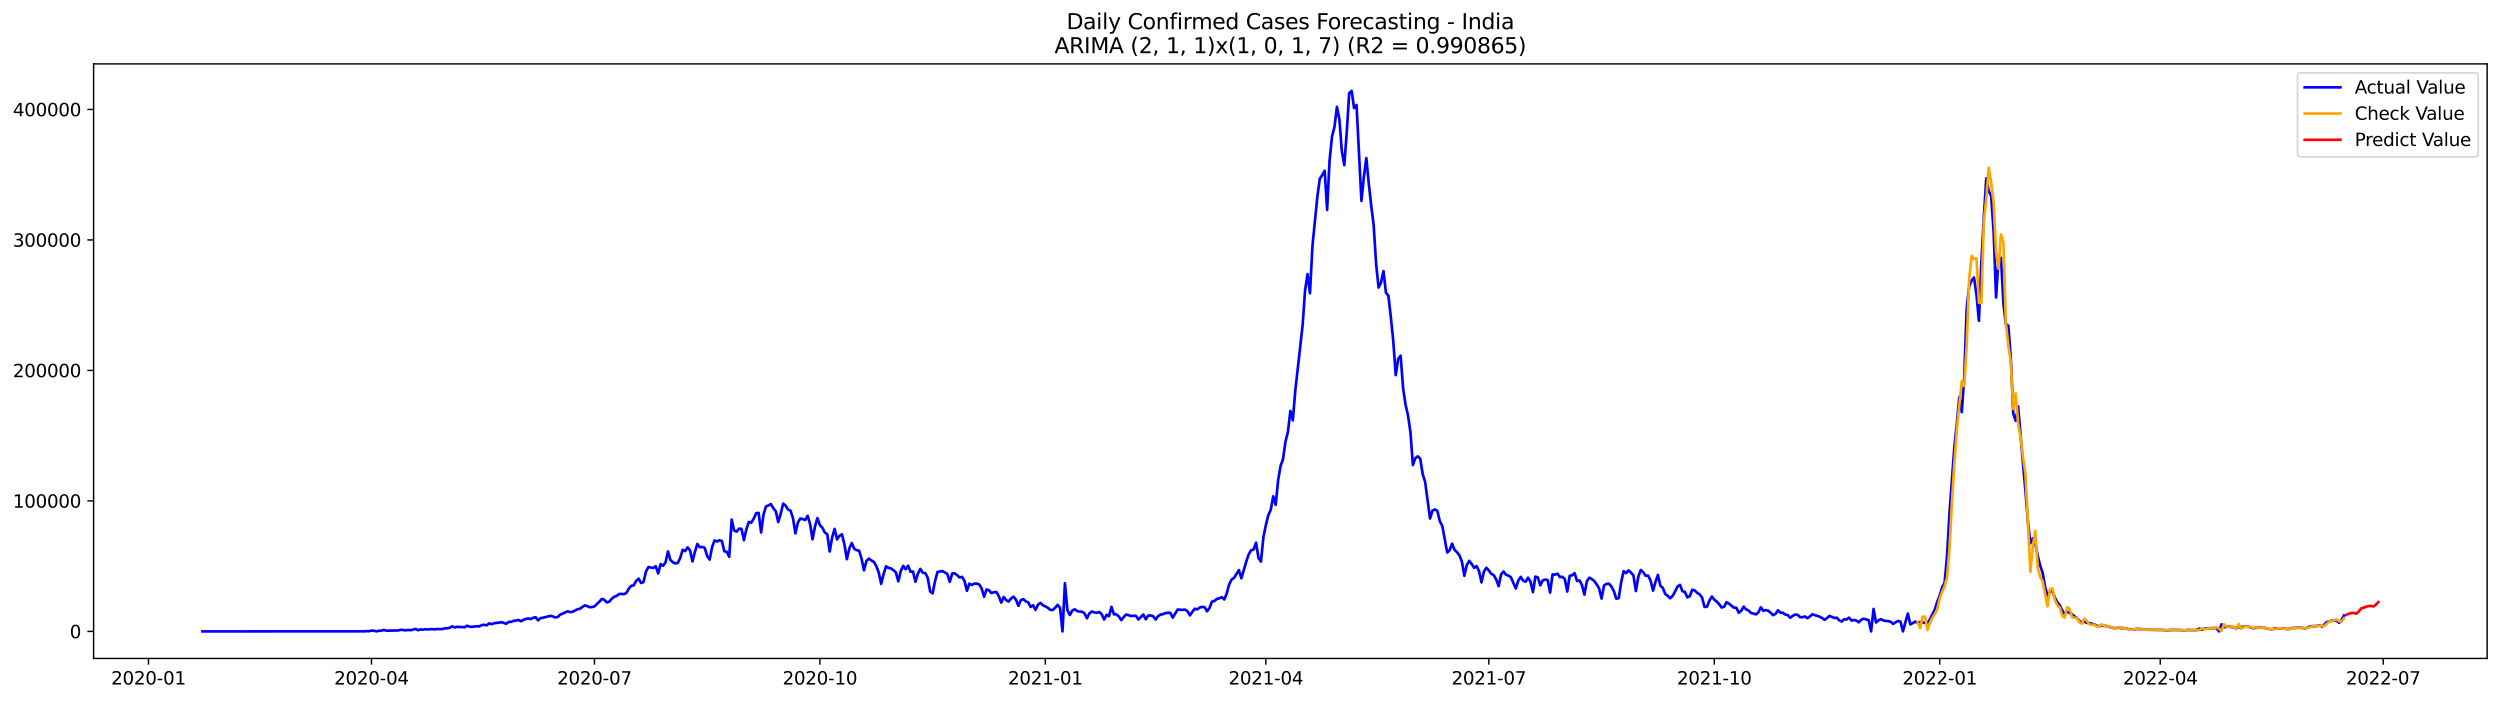 <?xml version="1.0" encoding="utf-8" standalone="no"?>
<!DOCTYPE svg PUBLIC "-//W3C//DTD SVG 1.1//EN"
  "http://www.w3.org/Graphics/SVG/1.1/DTD/svg11.dtd">
<svg xmlns:xlink="http://www.w3.org/1999/xlink" width="1398.775pt" height="392.274pt" viewBox="0 0 1398.775 392.274" xmlns="http://www.w3.org/2000/svg" version="1.1">
 <defs>
  <style type="text/css">*{stroke-linejoin: round; stroke-linecap: butt}</style>
 </defs>
 <g id="figure_1">
  <g id="patch_1">
   <path d="M 0 392.274 
L 1398.775 392.274 
L 1398.775 0 
L 0 0 
z
" style="fill: #ffffff"/>
  </g>
  <g id="axes_1">
   <g id="patch_2">
    <path d="M 52.375 368.396 
L 1391.575 368.396 
L 1391.575 35.755 
L 52.375 35.755 
z
" style="fill: #ffffff"/>
   </g>
   <g id="matplotlib.axis_1">
    <g id="xtick_1">
     <g id="line2d_1">
      <defs>
       <path id="m96603c5631" d="M 0 0 
L 0 3.5 
" style="stroke: #000000; stroke-width: 0.8"/>
      </defs>
      <g>
       <use xlink:href="#m96603c5631" x="83.086" y="368.396" style="stroke: #000000; stroke-width: 0.8"/>
      </g>
     </g>
     <g id="text_1">
      <!-- 2020-01 -->
      <g transform="translate(62.194 382.994)scale(0.1 -0.1)">
       <defs>
        <path id="DejaVuSans-32" d="M 1228 531 
L 3431 531 
L 3431 0 
L 469 0 
L 469 531 
Q 828 903 1448 1529 
Q 2069 2156 2228 2338 
Q 2531 2678 2651 2914 
Q 2772 3150 2772 3378 
Q 2772 3750 2511 3984 
Q 2250 4219 1831 4219 
Q 1534 4219 1204 4116 
Q 875 4013 500 3803 
L 500 4441 
Q 881 4594 1212 4672 
Q 1544 4750 1819 4750 
Q 2544 4750 2975 4387 
Q 3406 4025 3406 3419 
Q 3406 3131 3298 2873 
Q 3191 2616 2906 2266 
Q 2828 2175 2409 1742 
Q 1991 1309 1228 531 
z
" transform="scale(0.016)"/>
        <path id="DejaVuSans-30" d="M 2034 4250 
Q 1547 4250 1301 3770 
Q 1056 3291 1056 2328 
Q 1056 1369 1301 889 
Q 1547 409 2034 409 
Q 2525 409 2770 889 
Q 3016 1369 3016 2328 
Q 3016 3291 2770 3770 
Q 2525 4250 2034 4250 
z
M 2034 4750 
Q 2819 4750 3233 4129 
Q 3647 3509 3647 2328 
Q 3647 1150 3233 529 
Q 2819 -91 2034 -91 
Q 1250 -91 836 529 
Q 422 1150 422 2328 
Q 422 3509 836 4129 
Q 1250 4750 2034 4750 
z
" transform="scale(0.016)"/>
        <path id="DejaVuSans-2d" d="M 313 2009 
L 1997 2009 
L 1997 1497 
L 313 1497 
L 313 2009 
z
" transform="scale(0.016)"/>
        <path id="DejaVuSans-31" d="M 794 531 
L 1825 531 
L 1825 4091 
L 703 3866 
L 703 4441 
L 1819 4666 
L 2450 4666 
L 2450 531 
L 3481 531 
L 3481 0 
L 794 0 
L 794 531 
z
" transform="scale(0.016)"/>
       </defs>
       <use xlink:href="#DejaVuSans-32"/>
       <use xlink:href="#DejaVuSans-30" x="63.623"/>
       <use xlink:href="#DejaVuSans-32" x="127.246"/>
       <use xlink:href="#DejaVuSans-30" x="190.869"/>
       <use xlink:href="#DejaVuSans-2d" x="254.492"/>
       <use xlink:href="#DejaVuSans-30" x="290.576"/>
       <use xlink:href="#DejaVuSans-31" x="354.199"/>
      </g>
     </g>
    </g>
    <g id="xtick_2">
     <g id="line2d_2">
      <g>
       <use xlink:href="#m96603c5631" x="207.847" y="368.396" style="stroke: #000000; stroke-width: 0.8"/>
      </g>
     </g>
     <g id="text_2">
      <!-- 2020-04 -->
      <g transform="translate(186.956 382.994)scale(0.1 -0.1)">
       <defs>
        <path id="DejaVuSans-34" d="M 2419 4116 
L 825 1625 
L 2419 1625 
L 2419 4116 
z
M 2253 4666 
L 3047 4666 
L 3047 1625 
L 3713 1625 
L 3713 1100 
L 3047 1100 
L 3047 0 
L 2419 0 
L 2419 1100 
L 313 1100 
L 313 1709 
L 2253 4666 
z
" transform="scale(0.016)"/>
       </defs>
       <use xlink:href="#DejaVuSans-32"/>
       <use xlink:href="#DejaVuSans-30" x="63.623"/>
       <use xlink:href="#DejaVuSans-32" x="127.246"/>
       <use xlink:href="#DejaVuSans-30" x="190.869"/>
       <use xlink:href="#DejaVuSans-2d" x="254.492"/>
       <use xlink:href="#DejaVuSans-30" x="290.576"/>
       <use xlink:href="#DejaVuSans-34" x="354.199"/>
      </g>
     </g>
    </g>
    <g id="xtick_3">
     <g id="line2d_3">
      <g>
       <use xlink:href="#m96603c5631" x="332.609" y="368.396" style="stroke: #000000; stroke-width: 0.8"/>
      </g>
     </g>
     <g id="text_3">
      <!-- 2020-07 -->
      <g transform="translate(311.717 382.994)scale(0.1 -0.1)">
       <defs>
        <path id="DejaVuSans-37" d="M 525 4666 
L 3525 4666 
L 3525 4397 
L 1831 0 
L 1172 0 
L 2766 4134 
L 525 4134 
L 525 4666 
z
" transform="scale(0.016)"/>
       </defs>
       <use xlink:href="#DejaVuSans-32"/>
       <use xlink:href="#DejaVuSans-30" x="63.623"/>
       <use xlink:href="#DejaVuSans-32" x="127.246"/>
       <use xlink:href="#DejaVuSans-30" x="190.869"/>
       <use xlink:href="#DejaVuSans-2d" x="254.492"/>
       <use xlink:href="#DejaVuSans-30" x="290.576"/>
       <use xlink:href="#DejaVuSans-37" x="354.199"/>
      </g>
     </g>
    </g>
    <g id="xtick_4">
     <g id="line2d_4">
      <g>
       <use xlink:href="#m96603c5631" x="458.742" y="368.396" style="stroke: #000000; stroke-width: 0.8"/>
      </g>
     </g>
     <g id="text_4">
      <!-- 2020-10 -->
      <g transform="translate(437.85 382.994)scale(0.1 -0.1)">
       <use xlink:href="#DejaVuSans-32"/>
       <use xlink:href="#DejaVuSans-30" x="63.623"/>
       <use xlink:href="#DejaVuSans-32" x="127.246"/>
       <use xlink:href="#DejaVuSans-30" x="190.869"/>
       <use xlink:href="#DejaVuSans-2d" x="254.492"/>
       <use xlink:href="#DejaVuSans-31" x="290.576"/>
       <use xlink:href="#DejaVuSans-30" x="354.199"/>
      </g>
     </g>
    </g>
    <g id="xtick_5">
     <g id="line2d_5">
      <g>
       <use xlink:href="#m96603c5631" x="584.874" y="368.396" style="stroke: #000000; stroke-width: 0.8"/>
      </g>
     </g>
     <g id="text_5">
      <!-- 2021-01 -->
      <g transform="translate(563.983 382.994)scale(0.1 -0.1)">
       <use xlink:href="#DejaVuSans-32"/>
       <use xlink:href="#DejaVuSans-30" x="63.623"/>
       <use xlink:href="#DejaVuSans-32" x="127.246"/>
       <use xlink:href="#DejaVuSans-31" x="190.869"/>
       <use xlink:href="#DejaVuSans-2d" x="254.492"/>
       <use xlink:href="#DejaVuSans-30" x="290.576"/>
       <use xlink:href="#DejaVuSans-31" x="354.199"/>
      </g>
     </g>
    </g>
    <g id="xtick_6">
     <g id="line2d_6">
      <g>
       <use xlink:href="#m96603c5631" x="708.265" y="368.396" style="stroke: #000000; stroke-width: 0.8"/>
      </g>
     </g>
     <g id="text_6">
      <!-- 2021-04 -->
      <g transform="translate(687.374 382.994)scale(0.1 -0.1)">
       <use xlink:href="#DejaVuSans-32"/>
       <use xlink:href="#DejaVuSans-30" x="63.623"/>
       <use xlink:href="#DejaVuSans-32" x="127.246"/>
       <use xlink:href="#DejaVuSans-31" x="190.869"/>
       <use xlink:href="#DejaVuSans-2d" x="254.492"/>
       <use xlink:href="#DejaVuSans-30" x="290.576"/>
       <use xlink:href="#DejaVuSans-34" x="354.199"/>
      </g>
     </g>
    </g>
    <g id="xtick_7">
     <g id="line2d_7">
      <g>
       <use xlink:href="#m96603c5631" x="833.027" y="368.396" style="stroke: #000000; stroke-width: 0.8"/>
      </g>
     </g>
     <g id="text_7">
      <!-- 2021-07 -->
      <g transform="translate(812.135 382.994)scale(0.1 -0.1)">
       <use xlink:href="#DejaVuSans-32"/>
       <use xlink:href="#DejaVuSans-30" x="63.623"/>
       <use xlink:href="#DejaVuSans-32" x="127.246"/>
       <use xlink:href="#DejaVuSans-31" x="190.869"/>
       <use xlink:href="#DejaVuSans-2d" x="254.492"/>
       <use xlink:href="#DejaVuSans-30" x="290.576"/>
       <use xlink:href="#DejaVuSans-37" x="354.199"/>
      </g>
     </g>
    </g>
    <g id="xtick_8">
     <g id="line2d_8">
      <g>
       <use xlink:href="#m96603c5631" x="959.159" y="368.396" style="stroke: #000000; stroke-width: 0.8"/>
      </g>
     </g>
     <g id="text_8">
      <!-- 2021-10 -->
      <g transform="translate(938.268 382.994)scale(0.1 -0.1)">
       <use xlink:href="#DejaVuSans-32"/>
       <use xlink:href="#DejaVuSans-30" x="63.623"/>
       <use xlink:href="#DejaVuSans-32" x="127.246"/>
       <use xlink:href="#DejaVuSans-31" x="190.869"/>
       <use xlink:href="#DejaVuSans-2d" x="254.492"/>
       <use xlink:href="#DejaVuSans-31" x="290.576"/>
       <use xlink:href="#DejaVuSans-30" x="354.199"/>
      </g>
     </g>
    </g>
    <g id="xtick_9">
     <g id="line2d_9">
      <g>
       <use xlink:href="#m96603c5631" x="1085.292" y="368.396" style="stroke: #000000; stroke-width: 0.8"/>
      </g>
     </g>
     <g id="text_9">
      <!-- 2022-01 -->
      <g transform="translate(1064.401 382.994)scale(0.1 -0.1)">
       <use xlink:href="#DejaVuSans-32"/>
       <use xlink:href="#DejaVuSans-30" x="63.623"/>
       <use xlink:href="#DejaVuSans-32" x="127.246"/>
       <use xlink:href="#DejaVuSans-32" x="190.869"/>
       <use xlink:href="#DejaVuSans-2d" x="254.492"/>
       <use xlink:href="#DejaVuSans-30" x="290.576"/>
       <use xlink:href="#DejaVuSans-31" x="354.199"/>
      </g>
     </g>
    </g>
    <g id="xtick_10">
     <g id="line2d_10">
      <g>
       <use xlink:href="#m96603c5631" x="1208.683" y="368.396" style="stroke: #000000; stroke-width: 0.8"/>
      </g>
     </g>
     <g id="text_10">
      <!-- 2022-04 -->
      <g transform="translate(1187.791 382.994)scale(0.1 -0.1)">
       <use xlink:href="#DejaVuSans-32"/>
       <use xlink:href="#DejaVuSans-30" x="63.623"/>
       <use xlink:href="#DejaVuSans-32" x="127.246"/>
       <use xlink:href="#DejaVuSans-32" x="190.869"/>
       <use xlink:href="#DejaVuSans-2d" x="254.492"/>
       <use xlink:href="#DejaVuSans-30" x="290.576"/>
       <use xlink:href="#DejaVuSans-34" x="354.199"/>
      </g>
     </g>
    </g>
    <g id="xtick_11">
     <g id="line2d_11">
      <g>
       <use xlink:href="#m96603c5631" x="1333.444" y="368.396" style="stroke: #000000; stroke-width: 0.8"/>
      </g>
     </g>
     <g id="text_11">
      <!-- 2022-07 -->
      <g transform="translate(1312.553 382.994)scale(0.1 -0.1)">
       <use xlink:href="#DejaVuSans-32"/>
       <use xlink:href="#DejaVuSans-30" x="63.623"/>
       <use xlink:href="#DejaVuSans-32" x="127.246"/>
       <use xlink:href="#DejaVuSans-32" x="190.869"/>
       <use xlink:href="#DejaVuSans-2d" x="254.492"/>
       <use xlink:href="#DejaVuSans-30" x="290.576"/>
       <use xlink:href="#DejaVuSans-37" x="354.199"/>
      </g>
     </g>
    </g>
   </g>
   <g id="matplotlib.axis_2">
    <g id="ytick_1">
     <g id="line2d_12">
      <defs>
       <path id="m69c84cbbbf" d="M 0 0 
L -3.5 0 
" style="stroke: #000000; stroke-width: 0.8"/>
      </defs>
      <g>
       <use xlink:href="#m69c84cbbbf" x="52.375" y="353.276" style="stroke: #000000; stroke-width: 0.8"/>
      </g>
     </g>
     <g id="text_12">
      <!-- 0 -->
      <g transform="translate(39.013 357.075)scale(0.1 -0.1)">
       <use xlink:href="#DejaVuSans-30"/>
      </g>
     </g>
    </g>
    <g id="ytick_2">
     <g id="line2d_13">
      <g>
       <use xlink:href="#m69c84cbbbf" x="52.375" y="280.265" style="stroke: #000000; stroke-width: 0.8"/>
      </g>
     </g>
     <g id="text_13">
      <!-- 100000 -->
      <g transform="translate(7.2 284.064)scale(0.1 -0.1)">
       <use xlink:href="#DejaVuSans-31"/>
       <use xlink:href="#DejaVuSans-30" x="63.623"/>
       <use xlink:href="#DejaVuSans-30" x="127.246"/>
       <use xlink:href="#DejaVuSans-30" x="190.869"/>
       <use xlink:href="#DejaVuSans-30" x="254.492"/>
       <use xlink:href="#DejaVuSans-30" x="318.115"/>
      </g>
     </g>
    </g>
    <g id="ytick_3">
     <g id="line2d_14">
      <g>
       <use xlink:href="#m69c84cbbbf" x="52.375" y="207.255" style="stroke: #000000; stroke-width: 0.8"/>
      </g>
     </g>
     <g id="text_14">
      <!-- 200000 -->
      <g transform="translate(7.2 211.054)scale(0.1 -0.1)">
       <use xlink:href="#DejaVuSans-32"/>
       <use xlink:href="#DejaVuSans-30" x="63.623"/>
       <use xlink:href="#DejaVuSans-30" x="127.246"/>
       <use xlink:href="#DejaVuSans-30" x="190.869"/>
       <use xlink:href="#DejaVuSans-30" x="254.492"/>
       <use xlink:href="#DejaVuSans-30" x="318.115"/>
      </g>
     </g>
    </g>
    <g id="ytick_4">
     <g id="line2d_15">
      <g>
       <use xlink:href="#m69c84cbbbf" x="52.375" y="134.245" style="stroke: #000000; stroke-width: 0.8"/>
      </g>
     </g>
     <g id="text_15">
      <!-- 300000 -->
      <g transform="translate(7.2 138.044)scale(0.1 -0.1)">
       <defs>
        <path id="DejaVuSans-33" d="M 2597 2516 
Q 3050 2419 3304 2112 
Q 3559 1806 3559 1356 
Q 3559 666 3084 287 
Q 2609 -91 1734 -91 
Q 1441 -91 1130 -33 
Q 819 25 488 141 
L 488 750 
Q 750 597 1062 519 
Q 1375 441 1716 441 
Q 2309 441 2620 675 
Q 2931 909 2931 1356 
Q 2931 1769 2642 2001 
Q 2353 2234 1838 2234 
L 1294 2234 
L 1294 2753 
L 1863 2753 
Q 2328 2753 2575 2939 
Q 2822 3125 2822 3475 
Q 2822 3834 2567 4026 
Q 2313 4219 1838 4219 
Q 1578 4219 1281 4162 
Q 984 4106 628 3988 
L 628 4550 
Q 988 4650 1302 4700 
Q 1616 4750 1894 4750 
Q 2613 4750 3031 4423 
Q 3450 4097 3450 3541 
Q 3450 3153 3228 2886 
Q 3006 2619 2597 2516 
z
" transform="scale(0.016)"/>
       </defs>
       <use xlink:href="#DejaVuSans-33"/>
       <use xlink:href="#DejaVuSans-30" x="63.623"/>
       <use xlink:href="#DejaVuSans-30" x="127.246"/>
       <use xlink:href="#DejaVuSans-30" x="190.869"/>
       <use xlink:href="#DejaVuSans-30" x="254.492"/>
       <use xlink:href="#DejaVuSans-30" x="318.115"/>
      </g>
     </g>
    </g>
    <g id="ytick_5">
     <g id="line2d_16">
      <g>
       <use xlink:href="#m69c84cbbbf" x="52.375" y="61.234" style="stroke: #000000; stroke-width: 0.8"/>
      </g>
     </g>
     <g id="text_16">
      <!-- 400000 -->
      <g transform="translate(7.2 65.033)scale(0.1 -0.1)">
       <use xlink:href="#DejaVuSans-34"/>
       <use xlink:href="#DejaVuSans-30" x="63.623"/>
       <use xlink:href="#DejaVuSans-30" x="127.246"/>
       <use xlink:href="#DejaVuSans-30" x="190.869"/>
       <use xlink:href="#DejaVuSans-30" x="254.492"/>
       <use xlink:href="#DejaVuSans-30" x="318.115"/>
      </g>
     </g>
    </g>
   </g>
   <g id="line2d_17">
    <path d="M 113.248 353.276 
L 199.621 353.224 
L 202.363 353.202 
L 203.734 353.248 
L 205.105 353.11 
L 206.476 353.169 
L 207.847 352.837 
L 209.218 352.878 
L 210.589 353.258 
L 211.96 352.899 
L 213.331 352.906 
L 214.702 352.407 
L 216.073 352.886 
L 222.928 352.721 
L 224.299 352.364 
L 227.041 352.666 
L 228.412 352.467 
L 229.783 352.602 
L 232.525 351.893 
L 233.896 352.601 
L 235.267 352.15 
L 236.638 352.334 
L 238.009 352.029 
L 239.38 352.215 
L 240.751 351.996 
L 243.493 352.136 
L 244.864 351.908 
L 246.235 352.007 
L 247.606 351.961 
L 248.977 351.528 
L 250.348 351.493 
L 251.719 351.227 
L 253.09 350.405 
L 254.461 351.112 
L 255.832 350.657 
L 257.204 350.819 
L 258.575 350.834 
L 259.946 351.003 
L 261.317 350.097 
L 262.688 350.642 
L 264.059 350.703 
L 266.801 350.397 
L 268.172 350.511 
L 269.543 349.724 
L 270.914 349.588 
L 272.285 349.895 
L 273.656 348.788 
L 275.027 349.221 
L 276.398 348.75 
L 277.769 348.48 
L 279.14 348.436 
L 280.511 348.082 
L 283.253 349.01 
L 284.624 347.951 
L 285.995 347.946 
L 287.366 347.358 
L 288.737 347.189 
L 290.108 346.864 
L 291.479 347.609 
L 292.85 346.835 
L 294.221 346.242 
L 295.592 346.056 
L 296.963 346.361 
L 298.334 345.655 
L 299.705 345.344 
L 301.076 347.112 
L 302.447 345.815 
L 303.818 345.639 
L 307.931 344.566 
L 309.302 344.878 
L 310.673 345.487 
L 312.044 345.263 
L 313.415 343.871 
L 314.786 343.356 
L 317.528 342.03 
L 318.899 342.447 
L 320.27 342.373 
L 323.012 340.921 
L 324.383 340.648 
L 327.125 338.742 
L 328.496 339.068 
L 329.867 339.753 
L 331.238 339.666 
L 332.609 339.287 
L 335.351 336.65 
L 336.722 335.132 
L 338.093 335.572 
L 339.464 337.03 
L 340.835 336.663 
L 342.206 335.111 
L 343.577 333.923 
L 344.948 333.479 
L 346.319 332.39 
L 347.69 332.298 
L 349.061 332.469 
L 350.432 331.789 
L 351.803 329.419 
L 353.174 327.74 
L 354.545 327.538 
L 355.916 325.023 
L 357.287 323.761 
L 358.658 326.165 
L 360.029 325.721 
L 361.4 319.895 
L 362.771 317.274 
L 365.513 317.784 
L 366.884 316.784 
L 368.255 320.817 
L 369.626 315.605 
L 370.997 316.556 
L 372.368 314.738 
L 373.739 308.563 
L 375.11 313.313 
L 376.481 314.6 
L 377.852 315.274 
L 379.223 314.939 
L 380.594 312.184 
L 381.965 307.616 
L 383.336 308.347 
L 384.707 306.258 
L 386.078 307.962 
L 387.449 314.141 
L 388.82 308.766 
L 390.191 304.359 
L 391.562 306.145 
L 392.933 306.014 
L 394.304 306.527 
L 395.675 311.141 
L 397.046 313.107 
L 398.417 306.131 
L 399.788 302.408 
L 401.159 302.971 
L 402.53 302.259 
L 403.901 302.724 
L 405.272 308.441 
L 406.643 308.757 
L 408.014 311.496 
L 409.385 290.715 
L 410.756 296.863 
L 412.127 297.443 
L 413.498 295.772 
L 414.869 295.954 
L 416.24 302.226 
L 417.611 296.067 
L 418.982 292.032 
L 420.353 292.428 
L 421.724 290.171 
L 423.095 287.105 
L 424.466 286.981 
L 425.837 297.927 
L 427.208 287.781 
L 428.579 283.379 
L 429.95 282.783 
L 431.321 282.039 
L 432.692 284.374 
L 434.063 286.054 
L 435.434 292.086 
L 436.805 287.476 
L 438.176 281.803 
L 439.547 282.876 
L 440.918 285.13 
L 442.289 285.664 
L 443.661 289.785 
L 445.032 298.457 
L 446.403 292.424 
L 447.774 290.116 
L 449.145 290.449 
L 450.516 290.952 
L 451.887 288.588 
L 453.258 293.283 
L 454.629 301.738 
L 456 294.523 
L 457.371 289.887 
L 458.742 293.784 
L 460.113 295.25 
L 461.484 297.913 
L 462.855 298.925 
L 464.226 308.544 
L 465.597 300.672 
L 466.968 295.945 
L 468.339 301.806 
L 469.71 299.779 
L 471.081 298.968 
L 472.452 304.554 
L 473.823 312.87 
L 475.194 306.907 
L 476.565 303.842 
L 477.936 307.008 
L 479.307 307.854 
L 480.678 308.103 
L 482.049 312.593 
L 483.42 319.114 
L 484.791 313.818 
L 486.162 312.507 
L 487.533 313.583 
L 488.904 314.31 
L 490.275 316.676 
L 491.646 320.313 
L 493.017 326.649 
L 494.388 321.229 
L 495.759 316.857 
L 497.13 317.757 
L 498.501 318.035 
L 499.872 318.988 
L 501.243 320.252 
L 502.614 325.305 
L 503.985 319.506 
L 505.356 316.617 
L 506.727 318.495 
L 508.098 316.51 
L 509.469 319.929 
L 510.84 319.762 
L 512.211 325.478 
L 513.582 320.946 
L 514.953 318.3 
L 516.324 320.509 
L 517.695 320.652 
L 519.066 323.268 
L 520.437 330.972 
L 521.808 331.983 
L 523.179 325.081 
L 524.55 320 
L 527.292 319.521 
L 530.034 321.108 
L 531.405 325.55 
L 532.776 320.876 
L 534.147 320.794 
L 535.518 321.821 
L 536.889 323.106 
L 538.26 322.75 
L 539.631 324.968 
L 541.002 330.556 
L 542.373 326.551 
L 543.744 327.32 
L 545.115 326.557 
L 546.486 326.516 
L 547.857 326.984 
L 549.228 329.196 
L 550.599 333.879 
L 551.97 329.854 
L 553.341 330.262 
L 554.712 331.83 
L 556.083 331.35 
L 557.454 331.187 
L 558.825 333.511 
L 560.196 337.166 
L 561.567 334.014 
L 562.938 335.746 
L 564.309 336.563 
L 565.68 334.912 
L 567.051 333.837 
L 568.422 335.507 
L 569.793 338.998 
L 571.164 335.79 
L 572.535 335.233 
L 573.906 336.434 
L 575.277 337.014 
L 576.648 339.599 
L 578.019 338.658 
L 579.39 341.278 
L 580.761 338.273 
L 582.132 337.343 
L 583.503 338.648 
L 586.245 340.004 
L 587.616 341.226 
L 588.987 341.32 
L 590.358 340.069 
L 591.729 338.421 
L 593.1 340.032 
L 594.471 353.276 
L 595.842 326.359 
L 597.213 341.367 
L 598.584 344.088 
L 599.955 341.617 
L 601.326 340.903 
L 602.697 341.893 
L 604.068 342.209 
L 605.439 342.219 
L 606.81 343.209 
L 608.181 345.938 
L 609.552 343.188 
L 610.923 342.146 
L 612.294 342.656 
L 613.665 342.867 
L 615.036 342.434 
L 616.407 343.636 
L 617.778 346.63 
L 619.149 344.011 
L 620.52 344.758 
L 621.891 339.509 
L 623.262 343.724 
L 624.633 343.752 
L 626.004 344.926 
L 627.375 346.971 
L 628.746 345.216 
L 630.118 343.858 
L 631.489 344.216 
L 632.86 344.724 
L 634.231 344.471 
L 635.602 344.638 
L 636.973 346.624 
L 639.715 343.84 
L 641.086 346.479 
L 642.457 344.41 
L 643.828 344.373 
L 645.199 344.771 
L 646.57 346.616 
L 647.941 344.799 
L 649.312 343.871 
L 650.683 343.643 
L 652.054 343.059 
L 653.425 342.861 
L 654.796 342.909 
L 656.167 345.548 
L 658.909 341.055 
L 661.651 341.238 
L 663.022 341.045 
L 664.393 341.952 
L 665.764 344.305 
L 667.135 342.332 
L 668.506 340.567 
L 669.877 340.982 
L 671.248 339.926 
L 672.619 339.583 
L 673.99 339.696 
L 675.361 342.041 
L 676.732 340.191 
L 678.103 336.59 
L 679.474 336.275 
L 680.845 335.109 
L 682.216 334.789 
L 683.587 334.08 
L 684.958 335.394 
L 686.329 332.173 
L 687.7 327.086 
L 689.071 324.271 
L 690.442 323.376 
L 693.184 318.996 
L 694.555 323.549 
L 697.297 314.232 
L 698.668 310.113 
L 700.039 307.821 
L 701.41 307.488 
L 702.781 303.614 
L 704.152 312.236 
L 705.523 314.23 
L 706.894 300.467 
L 708.265 293.797 
L 709.636 288.202 
L 711.007 285.194 
L 712.378 277.667 
L 713.749 282.469 
L 715.12 268.776 
L 716.491 260.706 
L 717.862 256.925 
L 719.233 247.13 
L 720.604 241.658 
L 721.975 229.952 
L 723.346 235.192 
L 724.717 218.665 
L 728.83 181.926 
L 730.201 162.431 
L 731.572 153.372 
L 732.943 164.057 
L 734.314 137.78 
L 737.056 110.209 
L 738.427 100.086 
L 739.798 97.965 
L 741.169 95.556 
L 742.54 117.435 
L 743.911 89.762 
L 745.282 76.342 
L 746.653 71.05 
L 748.024 59.779 
L 749.395 66.719 
L 750.766 84.554 
L 752.137 92.398 
L 753.508 74.269 
L 754.879 52.158 
L 756.25 50.876 
L 757.621 60.447 
L 758.992 58.748 
L 761.734 112.384 
L 763.105 98.892 
L 764.476 88.447 
L 765.847 102.745 
L 767.218 115.19 
L 768.589 126.089 
L 769.96 147.835 
L 771.331 160.869 
L 772.702 158.094 
L 774.073 151.687 
L 775.444 163.776 
L 776.815 165.421 
L 778.186 177.436 
L 779.557 190.963 
L 780.928 209.864 
L 782.299 200.742 
L 783.67 199.006 
L 785.041 217.211 
L 786.412 226.391 
L 787.783 232.405 
L 789.154 241.764 
L 790.525 260.18 
L 791.896 256.327 
L 793.267 255.329 
L 794.638 256.636 
L 796.009 265.277 
L 797.38 269.708 
L 800.122 290.123 
L 801.493 285.671 
L 802.864 285.038 
L 804.235 285.894 
L 805.606 291.704 
L 806.977 294.258 
L 809.719 309.125 
L 811.09 307.846 
L 812.461 304.207 
L 813.832 307.659 
L 815.204 308.92 
L 816.575 310.765 
L 817.946 314.252 
L 819.317 322.144 
L 820.688 316.151 
L 822.059 313.8 
L 823.43 315.553 
L 824.801 317.721 
L 826.172 316.741 
L 827.543 319.583 
L 828.914 325.848 
L 830.285 319.727 
L 831.656 317.657 
L 833.027 319.24 
L 834.398 321.07 
L 835.769 321.829 
L 837.14 324.22 
L 838.511 327.939 
L 839.882 321.346 
L 841.253 319.77 
L 842.624 321.594 
L 843.995 322.052 
L 845.366 322.972 
L 848.108 329.251 
L 849.479 324.9 
L 850.85 322.806 
L 852.221 324.839 
L 853.592 325.474 
L 854.963 323.227 
L 856.334 325.412 
L 857.705 331.305 
L 859.076 322.6 
L 860.447 323.062 
L 861.818 327.472 
L 863.189 324.731 
L 864.56 324.26 
L 865.931 324.538 
L 867.302 331.599 
L 868.673 321.404 
L 870.044 321.509 
L 871.415 320.983 
L 872.786 322.867 
L 874.157 322.735 
L 875.528 323.974 
L 876.899 330.972 
L 878.27 322.155 
L 879.641 321.894 
L 881.012 320.682 
L 882.383 325.073 
L 883.754 324.75 
L 885.125 327.358 
L 886.496 332.684 
L 887.867 325.274 
L 889.238 323.199 
L 890.609 323.984 
L 891.98 325.045 
L 893.351 326.931 
L 894.722 329.228 
L 896.093 334.902 
L 897.464 327.592 
L 898.835 326.699 
L 900.206 326.575 
L 901.577 328.118 
L 902.948 330.68 
L 904.319 334.97 
L 905.69 334.682 
L 907.061 325.829 
L 908.432 319.571 
L 909.803 320.671 
L 911.174 319.137 
L 912.545 320.36 
L 913.916 321.947 
L 915.287 330.685 
L 916.658 322.637 
L 918.029 318.893 
L 919.4 320.164 
L 920.771 322.16 
L 922.142 322.052 
L 923.513 324.839 
L 924.884 330.48 
L 926.255 325.623 
L 927.626 321.689 
L 928.997 327.742 
L 930.368 328.908 
L 931.739 332.401 
L 933.11 333.377 
L 934.481 334.728 
L 935.852 333.434 
L 937.223 330.956 
L 938.594 328.158 
L 939.965 327.239 
L 941.336 330.808 
L 942.707 331.185 
L 944.078 334.209 
L 945.449 333.589 
L 946.82 329.968 
L 948.191 330.363 
L 949.562 331.653 
L 950.933 332.595 
L 952.304 334.263 
L 953.675 339.553 
L 955.046 339.498 
L 956.417 336.097 
L 957.788 333.762 
L 959.159 335.495 
L 960.53 336.598 
L 961.901 338.09 
L 963.272 339.881 
L 964.643 339.525 
L 966.014 336.899 
L 967.385 337.756 
L 970.127 340.012 
L 971.498 340.037 
L 972.869 342.826 
L 974.24 341.723 
L 975.611 339.413 
L 976.982 340.964 
L 978.353 341.608 
L 979.724 342.947 
L 982.466 343.742 
L 983.837 342.599 
L 985.208 339.802 
L 986.579 341.75 
L 987.95 341.356 
L 989.321 341.662 
L 990.692 342.831 
L 992.063 344.202 
L 993.434 343.455 
L 994.805 341.48 
L 996.176 342.8 
L 997.547 342.826 
L 998.918 343.908 
L 1000.289 344.139 
L 1001.661 345.666 
L 1003.032 344.585 
L 1004.403 343.868 
L 1005.774 343.982 
L 1007.145 345.296 
L 1008.516 345.371 
L 1009.887 344.895 
L 1011.258 345.882 
L 1012.629 344.904 
L 1014 343.718 
L 1018.113 345.047 
L 1019.484 345.807 
L 1020.855 346.803 
L 1022.226 345.831 
L 1023.597 344.573 
L 1026.339 345.754 
L 1027.71 345.618 
L 1029.081 347.078 
L 1030.452 347.742 
L 1031.823 346.498 
L 1033.194 346.618 
L 1034.565 345.574 
L 1035.936 347.203 
L 1037.307 346.87 
L 1038.678 347.209 
L 1040.049 348.172 
L 1041.42 346.738 
L 1042.791 346.146 
L 1045.533 346.994 
L 1046.904 353.276 
L 1048.275 340.717 
L 1049.646 348.295 
L 1051.017 347.114 
L 1052.388 346.399 
L 1053.759 347.141 
L 1055.13 347.442 
L 1056.501 347.524 
L 1057.872 347.909 
L 1059.243 349.053 
L 1060.614 348.176 
L 1061.985 347.454 
L 1063.356 347.838 
L 1064.727 353.276 
L 1066.098 348.059 
L 1067.469 343.314 
L 1068.84 349.387 
L 1070.211 348.663 
L 1071.582 347.803 
L 1072.953 348.42 
L 1074.324 348.027 
L 1075.695 348.174 
L 1077.066 348.507 
L 1078.437 348.634 
L 1079.808 346.562 
L 1082.55 341.036 
L 1083.921 336.647 
L 1085.292 333.159 
L 1086.663 328.635 
L 1088.034 325.985 
L 1089.405 310.859 
L 1090.776 286.889 
L 1093.518 249.611 
L 1094.889 236.728 
L 1096.26 222.059 
L 1097.631 230.572 
L 1099.002 211.11 
L 1100.373 172.636 
L 1101.744 160.381 
L 1103.115 157 
L 1104.486 155.27 
L 1105.857 164.844 
L 1107.228 179.498 
L 1108.599 146.678 
L 1109.97 121.444 
L 1111.341 99.744 
L 1112.712 106.717 
L 1114.083 109.762 
L 1115.454 129.817 
L 1116.825 166.461 
L 1118.196 144.529 
L 1119.567 144.186 
L 1120.938 169.867 
L 1122.309 181.313 
L 1123.68 182.226 
L 1125.051 200.014 
L 1126.422 231.305 
L 1127.793 235.447 
L 1129.164 227.382 
L 1131.906 259.857 
L 1133.277 274.808 
L 1134.648 292.037 
L 1136.019 303.923 
L 1137.39 301.172 
L 1138.761 304.297 
L 1140.132 310.873 
L 1141.503 316.473 
L 1142.874 320.511 
L 1144.245 328.369 
L 1145.616 333.264 
L 1146.987 330.923 
L 1148.358 330.82 
L 1149.729 334.351 
L 1151.1 337.016 
L 1152.471 338.697 
L 1153.842 341.557 
L 1155.213 343.488 
L 1156.584 342.249 
L 1159.326 343.663 
L 1160.697 344.88 
L 1162.068 345.775 
L 1163.439 347.425 
L 1164.81 348.227 
L 1166.181 347.76 
L 1167.552 348.485 
L 1168.923 348.606 
L 1171.665 349.277 
L 1173.036 350.091 
L 1174.407 350.36 
L 1175.778 349.935 
L 1177.149 350.221 
L 1178.52 350.213 
L 1182.633 351.448 
L 1184.004 351.401 
L 1185.375 351.176 
L 1186.746 351.422 
L 1188.118 351.43 
L 1190.86 351.99 
L 1192.231 352.145 
L 1193.602 352.121 
L 1196.344 351.861 
L 1197.715 352.045 
L 1199.086 352.064 
L 1201.828 352.348 
L 1210.054 352.475 
L 1212.796 352.695 
L 1214.167 352.483 
L 1216.909 352.466 
L 1219.651 352.506 
L 1222.393 352.694 
L 1223.764 352.481 
L 1227.877 352.564 
L 1229.248 352.436 
L 1230.619 351.682 
L 1231.99 352.365 
L 1233.361 351.766 
L 1234.732 351.538 
L 1240.216 351.42 
L 1241.587 353.267 
L 1242.958 349.334 
L 1244.329 350.864 
L 1245.7 350.81 
L 1247.071 350.583 
L 1248.442 350.849 
L 1249.813 350.971 
L 1251.184 351.401 
L 1252.555 350.936 
L 1253.926 350.884 
L 1256.668 350.497 
L 1259.41 350.934 
L 1260.781 351.605 
L 1262.152 351.16 
L 1264.894 351.201 
L 1266.265 351.189 
L 1269.007 351.668 
L 1270.378 352.13 
L 1271.749 351.94 
L 1273.12 351.55 
L 1274.491 351.626 
L 1275.862 351.579 
L 1278.604 351.799 
L 1279.975 352.053 
L 1282.717 351.357 
L 1286.83 351.211 
L 1288.201 351.3 
L 1289.572 351.569 
L 1290.943 351.271 
L 1292.314 350.565 
L 1293.685 350.325 
L 1295.056 350.383 
L 1297.798 349.977 
L 1299.169 350.564 
L 1300.54 349.455 
L 1301.911 347.99 
L 1303.282 347.738 
L 1304.653 347.194 
L 1306.024 347.01 
L 1307.395 347.373 
L 1308.766 348.461 
L 1310.137 346.835 
L 1311.508 344.359 
L 1311.508 344.359 
" clip-path="url(#p0a8f9b5173)" style="fill: none; stroke: #0000ff; stroke-width: 1.5; stroke-linecap: square"/>
   </g>
   <g id="line2d_18">
    <path d="M 1072.953 348.177 
L 1074.324 351.48 
L 1075.695 345.231 
L 1077.066 344.923 
L 1078.437 352.51 
L 1079.808 348.389 
L 1081.179 345.723 
L 1082.55 343.609 
L 1083.921 340.794 
L 1085.292 334.901 
L 1086.663 331.072 
L 1088.034 327.956 
L 1089.405 322.881 
L 1090.776 306.577 
L 1092.147 280.875 
L 1093.518 258.716 
L 1094.889 239.84 
L 1097.631 213.323 
L 1099.002 215.954 
L 1100.373 193.628 
L 1101.744 156.33 
L 1103.115 143.211 
L 1104.486 144.96 
L 1105.857 144.514 
L 1107.228 169.426 
L 1108.599 169.51 
L 1109.97 124.165 
L 1111.341 111.219 
L 1112.712 93.818 
L 1114.083 102.245 
L 1115.454 113.228 
L 1116.825 140.812 
L 1118.196 150.323 
L 1119.567 131.148 
L 1120.938 135.712 
L 1122.309 181.155 
L 1123.68 193.162 
L 1125.051 202.621 
L 1126.422 228.817 
L 1127.793 220.097 
L 1129.164 236.93 
L 1130.535 244.639 
L 1131.906 255.987 
L 1133.277 265.287 
L 1136.019 320.044 
L 1137.39 305.727 
L 1138.761 297.044 
L 1140.132 317.6 
L 1141.503 322.813 
L 1142.874 325.191 
L 1145.616 339.294 
L 1146.987 329.575 
L 1148.358 329.247 
L 1149.729 335.802 
L 1151.1 338.624 
L 1152.471 339.847 
L 1153.842 344.569 
L 1155.213 345.567 
L 1156.584 339.871 
L 1157.955 340.589 
L 1159.326 345.356 
L 1162.068 345.805 
L 1163.439 348.165 
L 1164.81 348.942 
L 1166.181 346.18 
L 1167.552 347.342 
L 1168.923 349.254 
L 1170.294 349.58 
L 1171.665 349.466 
L 1173.036 350.531 
L 1174.407 350.663 
L 1175.778 349.358 
L 1177.149 350.011 
L 1181.262 350.821 
L 1182.633 351.689 
L 1184.004 351.689 
L 1185.375 350.853 
L 1186.746 351.28 
L 1188.118 351.399 
L 1192.231 352.388 
L 1194.973 351.823 
L 1196.344 352.111 
L 1197.715 351.825 
L 1199.086 352.246 
L 1200.457 352.215 
L 1201.828 352.373 
L 1204.57 352.18 
L 1207.312 352.489 
L 1208.683 352.367 
L 1212.796 352.597 
L 1214.167 352.668 
L 1215.538 352.475 
L 1221.022 352.582 
L 1222.393 352.677 
L 1225.135 352.49 
L 1227.877 352.576 
L 1229.248 352.632 
L 1230.619 352.528 
L 1231.99 351.639 
L 1233.361 352.112 
L 1236.103 351.462 
L 1238.845 351.297 
L 1240.216 350.935 
L 1241.587 351.786 
L 1242.958 353.029 
L 1244.329 349.239 
L 1245.7 350.58 
L 1247.071 350.763 
L 1248.442 350.518 
L 1249.813 350.755 
L 1251.184 352.103 
L 1252.555 349.166 
L 1253.926 351.782 
L 1255.297 351.011 
L 1256.668 350.571 
L 1258.039 350.623 
L 1259.41 350.799 
L 1260.781 351.456 
L 1262.152 350.839 
L 1263.523 351.396 
L 1264.894 351.173 
L 1266.265 351.115 
L 1269.007 351.627 
L 1270.378 352.216 
L 1271.749 351.74 
L 1273.12 352.058 
L 1274.491 351.548 
L 1275.862 351.567 
L 1277.233 351.768 
L 1278.604 351.781 
L 1279.975 352.153 
L 1282.717 351.495 
L 1285.459 351.204 
L 1286.83 351.353 
L 1288.201 351.286 
L 1289.572 351.479 
L 1290.943 351.301 
L 1292.314 350.996 
L 1293.685 350.487 
L 1295.056 350.226 
L 1296.427 350.256 
L 1299.169 350.093 
L 1300.54 350.28 
L 1303.282 347.651 
L 1304.653 347.511 
L 1306.024 346.83 
L 1307.395 346.699 
L 1308.766 347.6 
L 1310.137 347.792 
L 1311.508 345.933 
L 1311.508 345.933 
" clip-path="url(#p0a8f9b5173)" style="fill: none; stroke: #ffa500; stroke-width: 1.5; stroke-linecap: square"/>
   </g>
   <g id="line2d_19">
    <path d="M 1312.879 343.994 
L 1314.25 343.389 
L 1315.621 342.989 
L 1316.992 342.928 
L 1318.363 343.397 
L 1319.734 342.155 
L 1321.105 340.409 
L 1322.476 340.014 
L 1323.847 339.474 
L 1325.218 339.1 
L 1326.589 339 
L 1327.96 339.324 
L 1329.331 338.301 
L 1330.702 336.882 
" clip-path="url(#p0a8f9b5173)" style="fill: none; stroke: #ff0000; stroke-width: 1.5; stroke-linecap: square"/>
   </g>
   <g id="patch_3">
    <path d="M 52.375 368.396 
L 52.375 35.755 
" style="fill: none; stroke: #000000; stroke-width: 0.8; stroke-linejoin: miter; stroke-linecap: square"/>
   </g>
   <g id="patch_4">
    <path d="M 1391.575 368.396 
L 1391.575 35.755 
" style="fill: none; stroke: #000000; stroke-width: 0.8; stroke-linejoin: miter; stroke-linecap: square"/>
   </g>
   <g id="patch_5">
    <path d="M 52.375 368.396 
L 1391.575 368.396 
" style="fill: none; stroke: #000000; stroke-width: 0.8; stroke-linejoin: miter; stroke-linecap: square"/>
   </g>
   <g id="patch_6">
    <path d="M 52.375 35.755 
L 1391.575 35.755 
" style="fill: none; stroke: #000000; stroke-width: 0.8; stroke-linejoin: miter; stroke-linecap: square"/>
   </g>
   <g id="text_17">
    <!-- Daily Confirmed Cases Forecasting - India -->
    <g transform="translate(596.749 16.318)scale(0.12 -0.12)">
     <defs>
      <path id="DejaVuSans-44" d="M 1259 4147 
L 1259 519 
L 2022 519 
Q 2988 519 3436 956 
Q 3884 1394 3884 2338 
Q 3884 3275 3436 3711 
Q 2988 4147 2022 4147 
L 1259 4147 
z
M 628 4666 
L 1925 4666 
Q 3281 4666 3915 4102 
Q 4550 3538 4550 2338 
Q 4550 1131 3912 565 
Q 3275 0 1925 0 
L 628 0 
L 628 4666 
z
" transform="scale(0.016)"/>
      <path id="DejaVuSans-61" d="M 2194 1759 
Q 1497 1759 1228 1600 
Q 959 1441 959 1056 
Q 959 750 1161 570 
Q 1363 391 1709 391 
Q 2188 391 2477 730 
Q 2766 1069 2766 1631 
L 2766 1759 
L 2194 1759 
z
M 3341 1997 
L 3341 0 
L 2766 0 
L 2766 531 
Q 2569 213 2275 61 
Q 1981 -91 1556 -91 
Q 1019 -91 701 211 
Q 384 513 384 1019 
Q 384 1609 779 1909 
Q 1175 2209 1959 2209 
L 2766 2209 
L 2766 2266 
Q 2766 2663 2505 2880 
Q 2244 3097 1772 3097 
Q 1472 3097 1187 3025 
Q 903 2953 641 2809 
L 641 3341 
Q 956 3463 1253 3523 
Q 1550 3584 1831 3584 
Q 2591 3584 2966 3190 
Q 3341 2797 3341 1997 
z
" transform="scale(0.016)"/>
      <path id="DejaVuSans-69" d="M 603 3500 
L 1178 3500 
L 1178 0 
L 603 0 
L 603 3500 
z
M 603 4863 
L 1178 4863 
L 1178 4134 
L 603 4134 
L 603 4863 
z
" transform="scale(0.016)"/>
      <path id="DejaVuSans-6c" d="M 603 4863 
L 1178 4863 
L 1178 0 
L 603 0 
L 603 4863 
z
" transform="scale(0.016)"/>
      <path id="DejaVuSans-79" d="M 2059 -325 
Q 1816 -950 1584 -1140 
Q 1353 -1331 966 -1331 
L 506 -1331 
L 506 -850 
L 844 -850 
Q 1081 -850 1212 -737 
Q 1344 -625 1503 -206 
L 1606 56 
L 191 3500 
L 800 3500 
L 1894 763 
L 2988 3500 
L 3597 3500 
L 2059 -325 
z
" transform="scale(0.016)"/>
      <path id="DejaVuSans-20" transform="scale(0.016)"/>
      <path id="DejaVuSans-43" d="M 4122 4306 
L 4122 3641 
Q 3803 3938 3442 4084 
Q 3081 4231 2675 4231 
Q 1875 4231 1450 3742 
Q 1025 3253 1025 2328 
Q 1025 1406 1450 917 
Q 1875 428 2675 428 
Q 3081 428 3442 575 
Q 3803 722 4122 1019 
L 4122 359 
Q 3791 134 3420 21 
Q 3050 -91 2638 -91 
Q 1578 -91 968 557 
Q 359 1206 359 2328 
Q 359 3453 968 4101 
Q 1578 4750 2638 4750 
Q 3056 4750 3426 4639 
Q 3797 4528 4122 4306 
z
" transform="scale(0.016)"/>
      <path id="DejaVuSans-6f" d="M 1959 3097 
Q 1497 3097 1228 2736 
Q 959 2375 959 1747 
Q 959 1119 1226 758 
Q 1494 397 1959 397 
Q 2419 397 2687 759 
Q 2956 1122 2956 1747 
Q 2956 2369 2687 2733 
Q 2419 3097 1959 3097 
z
M 1959 3584 
Q 2709 3584 3137 3096 
Q 3566 2609 3566 1747 
Q 3566 888 3137 398 
Q 2709 -91 1959 -91 
Q 1206 -91 779 398 
Q 353 888 353 1747 
Q 353 2609 779 3096 
Q 1206 3584 1959 3584 
z
" transform="scale(0.016)"/>
      <path id="DejaVuSans-6e" d="M 3513 2113 
L 3513 0 
L 2938 0 
L 2938 2094 
Q 2938 2591 2744 2837 
Q 2550 3084 2163 3084 
Q 1697 3084 1428 2787 
Q 1159 2491 1159 1978 
L 1159 0 
L 581 0 
L 581 3500 
L 1159 3500 
L 1159 2956 
Q 1366 3272 1645 3428 
Q 1925 3584 2291 3584 
Q 2894 3584 3203 3211 
Q 3513 2838 3513 2113 
z
" transform="scale(0.016)"/>
      <path id="DejaVuSans-66" d="M 2375 4863 
L 2375 4384 
L 1825 4384 
Q 1516 4384 1395 4259 
Q 1275 4134 1275 3809 
L 1275 3500 
L 2222 3500 
L 2222 3053 
L 1275 3053 
L 1275 0 
L 697 0 
L 697 3053 
L 147 3053 
L 147 3500 
L 697 3500 
L 697 3744 
Q 697 4328 969 4595 
Q 1241 4863 1831 4863 
L 2375 4863 
z
" transform="scale(0.016)"/>
      <path id="DejaVuSans-72" d="M 2631 2963 
Q 2534 3019 2420 3045 
Q 2306 3072 2169 3072 
Q 1681 3072 1420 2755 
Q 1159 2438 1159 1844 
L 1159 0 
L 581 0 
L 581 3500 
L 1159 3500 
L 1159 2956 
Q 1341 3275 1631 3429 
Q 1922 3584 2338 3584 
Q 2397 3584 2469 3576 
Q 2541 3569 2628 3553 
L 2631 2963 
z
" transform="scale(0.016)"/>
      <path id="DejaVuSans-6d" d="M 3328 2828 
Q 3544 3216 3844 3400 
Q 4144 3584 4550 3584 
Q 5097 3584 5394 3201 
Q 5691 2819 5691 2113 
L 5691 0 
L 5113 0 
L 5113 2094 
Q 5113 2597 4934 2840 
Q 4756 3084 4391 3084 
Q 3944 3084 3684 2787 
Q 3425 2491 3425 1978 
L 3425 0 
L 2847 0 
L 2847 2094 
Q 2847 2600 2669 2842 
Q 2491 3084 2119 3084 
Q 1678 3084 1418 2786 
Q 1159 2488 1159 1978 
L 1159 0 
L 581 0 
L 581 3500 
L 1159 3500 
L 1159 2956 
Q 1356 3278 1631 3431 
Q 1906 3584 2284 3584 
Q 2666 3584 2933 3390 
Q 3200 3197 3328 2828 
z
" transform="scale(0.016)"/>
      <path id="DejaVuSans-65" d="M 3597 1894 
L 3597 1613 
L 953 1613 
Q 991 1019 1311 708 
Q 1631 397 2203 397 
Q 2534 397 2845 478 
Q 3156 559 3463 722 
L 3463 178 
Q 3153 47 2828 -22 
Q 2503 -91 2169 -91 
Q 1331 -91 842 396 
Q 353 884 353 1716 
Q 353 2575 817 3079 
Q 1281 3584 2069 3584 
Q 2775 3584 3186 3129 
Q 3597 2675 3597 1894 
z
M 3022 2063 
Q 3016 2534 2758 2815 
Q 2500 3097 2075 3097 
Q 1594 3097 1305 2825 
Q 1016 2553 972 2059 
L 3022 2063 
z
" transform="scale(0.016)"/>
      <path id="DejaVuSans-64" d="M 2906 2969 
L 2906 4863 
L 3481 4863 
L 3481 0 
L 2906 0 
L 2906 525 
Q 2725 213 2448 61 
Q 2172 -91 1784 -91 
Q 1150 -91 751 415 
Q 353 922 353 1747 
Q 353 2572 751 3078 
Q 1150 3584 1784 3584 
Q 2172 3584 2448 3432 
Q 2725 3281 2906 2969 
z
M 947 1747 
Q 947 1113 1208 752 
Q 1469 391 1925 391 
Q 2381 391 2643 752 
Q 2906 1113 2906 1747 
Q 2906 2381 2643 2742 
Q 2381 3103 1925 3103 
Q 1469 3103 1208 2742 
Q 947 2381 947 1747 
z
" transform="scale(0.016)"/>
      <path id="DejaVuSans-73" d="M 2834 3397 
L 2834 2853 
Q 2591 2978 2328 3040 
Q 2066 3103 1784 3103 
Q 1356 3103 1142 2972 
Q 928 2841 928 2578 
Q 928 2378 1081 2264 
Q 1234 2150 1697 2047 
L 1894 2003 
Q 2506 1872 2764 1633 
Q 3022 1394 3022 966 
Q 3022 478 2636 193 
Q 2250 -91 1575 -91 
Q 1294 -91 989 -36 
Q 684 19 347 128 
L 347 722 
Q 666 556 975 473 
Q 1284 391 1588 391 
Q 1994 391 2212 530 
Q 2431 669 2431 922 
Q 2431 1156 2273 1281 
Q 2116 1406 1581 1522 
L 1381 1569 
Q 847 1681 609 1914 
Q 372 2147 372 2553 
Q 372 3047 722 3315 
Q 1072 3584 1716 3584 
Q 2034 3584 2315 3537 
Q 2597 3491 2834 3397 
z
" transform="scale(0.016)"/>
      <path id="DejaVuSans-46" d="M 628 4666 
L 3309 4666 
L 3309 4134 
L 1259 4134 
L 1259 2759 
L 3109 2759 
L 3109 2228 
L 1259 2228 
L 1259 0 
L 628 0 
L 628 4666 
z
" transform="scale(0.016)"/>
      <path id="DejaVuSans-63" d="M 3122 3366 
L 3122 2828 
Q 2878 2963 2633 3030 
Q 2388 3097 2138 3097 
Q 1578 3097 1268 2742 
Q 959 2388 959 1747 
Q 959 1106 1268 751 
Q 1578 397 2138 397 
Q 2388 397 2633 464 
Q 2878 531 3122 666 
L 3122 134 
Q 2881 22 2623 -34 
Q 2366 -91 2075 -91 
Q 1284 -91 818 406 
Q 353 903 353 1747 
Q 353 2603 823 3093 
Q 1294 3584 2113 3584 
Q 2378 3584 2631 3529 
Q 2884 3475 3122 3366 
z
" transform="scale(0.016)"/>
      <path id="DejaVuSans-74" d="M 1172 4494 
L 1172 3500 
L 2356 3500 
L 2356 3053 
L 1172 3053 
L 1172 1153 
Q 1172 725 1289 603 
Q 1406 481 1766 481 
L 2356 481 
L 2356 0 
L 1766 0 
Q 1100 0 847 248 
Q 594 497 594 1153 
L 594 3053 
L 172 3053 
L 172 3500 
L 594 3500 
L 594 4494 
L 1172 4494 
z
" transform="scale(0.016)"/>
      <path id="DejaVuSans-67" d="M 2906 1791 
Q 2906 2416 2648 2759 
Q 2391 3103 1925 3103 
Q 1463 3103 1205 2759 
Q 947 2416 947 1791 
Q 947 1169 1205 825 
Q 1463 481 1925 481 
Q 2391 481 2648 825 
Q 2906 1169 2906 1791 
z
M 3481 434 
Q 3481 -459 3084 -895 
Q 2688 -1331 1869 -1331 
Q 1566 -1331 1297 -1286 
Q 1028 -1241 775 -1147 
L 775 -588 
Q 1028 -725 1275 -790 
Q 1522 -856 1778 -856 
Q 2344 -856 2625 -561 
Q 2906 -266 2906 331 
L 2906 616 
Q 2728 306 2450 153 
Q 2172 0 1784 0 
Q 1141 0 747 490 
Q 353 981 353 1791 
Q 353 2603 747 3093 
Q 1141 3584 1784 3584 
Q 2172 3584 2450 3431 
Q 2728 3278 2906 2969 
L 2906 3500 
L 3481 3500 
L 3481 434 
z
" transform="scale(0.016)"/>
      <path id="DejaVuSans-49" d="M 628 4666 
L 1259 4666 
L 1259 0 
L 628 0 
L 628 4666 
z
" transform="scale(0.016)"/>
     </defs>
     <use xlink:href="#DejaVuSans-44"/>
     <use xlink:href="#DejaVuSans-61" x="77.002"/>
     <use xlink:href="#DejaVuSans-69" x="138.281"/>
     <use xlink:href="#DejaVuSans-6c" x="166.064"/>
     <use xlink:href="#DejaVuSans-79" x="193.848"/>
     <use xlink:href="#DejaVuSans-20" x="253.027"/>
     <use xlink:href="#DejaVuSans-43" x="284.814"/>
     <use xlink:href="#DejaVuSans-6f" x="354.639"/>
     <use xlink:href="#DejaVuSans-6e" x="415.82"/>
     <use xlink:href="#DejaVuSans-66" x="479.199"/>
     <use xlink:href="#DejaVuSans-69" x="514.404"/>
     <use xlink:href="#DejaVuSans-72" x="542.188"/>
     <use xlink:href="#DejaVuSans-6d" x="581.551"/>
     <use xlink:href="#DejaVuSans-65" x="678.963"/>
     <use xlink:href="#DejaVuSans-64" x="740.486"/>
     <use xlink:href="#DejaVuSans-20" x="803.963"/>
     <use xlink:href="#DejaVuSans-43" x="835.75"/>
     <use xlink:href="#DejaVuSans-61" x="905.574"/>
     <use xlink:href="#DejaVuSans-73" x="966.854"/>
     <use xlink:href="#DejaVuSans-65" x="1018.953"/>
     <use xlink:href="#DejaVuSans-73" x="1080.477"/>
     <use xlink:href="#DejaVuSans-20" x="1132.576"/>
     <use xlink:href="#DejaVuSans-46" x="1164.363"/>
     <use xlink:href="#DejaVuSans-6f" x="1218.258"/>
     <use xlink:href="#DejaVuSans-72" x="1279.439"/>
     <use xlink:href="#DejaVuSans-65" x="1318.303"/>
     <use xlink:href="#DejaVuSans-63" x="1379.826"/>
     <use xlink:href="#DejaVuSans-61" x="1434.807"/>
     <use xlink:href="#DejaVuSans-73" x="1496.086"/>
     <use xlink:href="#DejaVuSans-74" x="1548.186"/>
     <use xlink:href="#DejaVuSans-69" x="1587.395"/>
     <use xlink:href="#DejaVuSans-6e" x="1615.178"/>
     <use xlink:href="#DejaVuSans-67" x="1678.557"/>
     <use xlink:href="#DejaVuSans-20" x="1742.033"/>
     <use xlink:href="#DejaVuSans-2d" x="1773.82"/>
     <use xlink:href="#DejaVuSans-20" x="1809.904"/>
     <use xlink:href="#DejaVuSans-49" x="1841.691"/>
     <use xlink:href="#DejaVuSans-6e" x="1871.184"/>
     <use xlink:href="#DejaVuSans-64" x="1934.562"/>
     <use xlink:href="#DejaVuSans-69" x="1998.039"/>
     <use xlink:href="#DejaVuSans-61" x="2025.822"/>
    </g>
    <!-- ARIMA (2, 1, 1)x(1, 0, 1, 7) (R2 = 0.990865) -->
    <g transform="translate(589.991 29.756)scale(0.12 -0.12)">
     <defs>
      <path id="DejaVuSans-41" d="M 2188 4044 
L 1331 1722 
L 3047 1722 
L 2188 4044 
z
M 1831 4666 
L 2547 4666 
L 4325 0 
L 3669 0 
L 3244 1197 
L 1141 1197 
L 716 0 
L 50 0 
L 1831 4666 
z
" transform="scale(0.016)"/>
      <path id="DejaVuSans-52" d="M 2841 2188 
Q 3044 2119 3236 1894 
Q 3428 1669 3622 1275 
L 4263 0 
L 3584 0 
L 2988 1197 
Q 2756 1666 2539 1819 
Q 2322 1972 1947 1972 
L 1259 1972 
L 1259 0 
L 628 0 
L 628 4666 
L 2053 4666 
Q 2853 4666 3247 4331 
Q 3641 3997 3641 3322 
Q 3641 2881 3436 2590 
Q 3231 2300 2841 2188 
z
M 1259 4147 
L 1259 2491 
L 2053 2491 
Q 2509 2491 2742 2702 
Q 2975 2913 2975 3322 
Q 2975 3731 2742 3939 
Q 2509 4147 2053 4147 
L 1259 4147 
z
" transform="scale(0.016)"/>
      <path id="DejaVuSans-4d" d="M 628 4666 
L 1569 4666 
L 2759 1491 
L 3956 4666 
L 4897 4666 
L 4897 0 
L 4281 0 
L 4281 4097 
L 3078 897 
L 2444 897 
L 1241 4097 
L 1241 0 
L 628 0 
L 628 4666 
z
" transform="scale(0.016)"/>
      <path id="DejaVuSans-28" d="M 1984 4856 
Q 1566 4138 1362 3434 
Q 1159 2731 1159 2009 
Q 1159 1288 1364 580 
Q 1569 -128 1984 -844 
L 1484 -844 
Q 1016 -109 783 600 
Q 550 1309 550 2009 
Q 550 2706 781 3412 
Q 1013 4119 1484 4856 
L 1984 4856 
z
" transform="scale(0.016)"/>
      <path id="DejaVuSans-2c" d="M 750 794 
L 1409 794 
L 1409 256 
L 897 -744 
L 494 -744 
L 750 256 
L 750 794 
z
" transform="scale(0.016)"/>
      <path id="DejaVuSans-29" d="M 513 4856 
L 1013 4856 
Q 1481 4119 1714 3412 
Q 1947 2706 1947 2009 
Q 1947 1309 1714 600 
Q 1481 -109 1013 -844 
L 513 -844 
Q 928 -128 1133 580 
Q 1338 1288 1338 2009 
Q 1338 2731 1133 3434 
Q 928 4138 513 4856 
z
" transform="scale(0.016)"/>
      <path id="DejaVuSans-78" d="M 3513 3500 
L 2247 1797 
L 3578 0 
L 2900 0 
L 1881 1375 
L 863 0 
L 184 0 
L 1544 1831 
L 300 3500 
L 978 3500 
L 1906 2253 
L 2834 3500 
L 3513 3500 
z
" transform="scale(0.016)"/>
      <path id="DejaVuSans-3d" d="M 678 2906 
L 4684 2906 
L 4684 2381 
L 678 2381 
L 678 2906 
z
M 678 1631 
L 4684 1631 
L 4684 1100 
L 678 1100 
L 678 1631 
z
" transform="scale(0.016)"/>
      <path id="DejaVuSans-2e" d="M 684 794 
L 1344 794 
L 1344 0 
L 684 0 
L 684 794 
z
" transform="scale(0.016)"/>
      <path id="DejaVuSans-39" d="M 703 97 
L 703 672 
Q 941 559 1184 500 
Q 1428 441 1663 441 
Q 2288 441 2617 861 
Q 2947 1281 2994 2138 
Q 2813 1869 2534 1725 
Q 2256 1581 1919 1581 
Q 1219 1581 811 2004 
Q 403 2428 403 3163 
Q 403 3881 828 4315 
Q 1253 4750 1959 4750 
Q 2769 4750 3195 4129 
Q 3622 3509 3622 2328 
Q 3622 1225 3098 567 
Q 2575 -91 1691 -91 
Q 1453 -91 1209 -44 
Q 966 3 703 97 
z
M 1959 2075 
Q 2384 2075 2632 2365 
Q 2881 2656 2881 3163 
Q 2881 3666 2632 3958 
Q 2384 4250 1959 4250 
Q 1534 4250 1286 3958 
Q 1038 3666 1038 3163 
Q 1038 2656 1286 2365 
Q 1534 2075 1959 2075 
z
" transform="scale(0.016)"/>
      <path id="DejaVuSans-38" d="M 2034 2216 
Q 1584 2216 1326 1975 
Q 1069 1734 1069 1313 
Q 1069 891 1326 650 
Q 1584 409 2034 409 
Q 2484 409 2743 651 
Q 3003 894 3003 1313 
Q 3003 1734 2745 1975 
Q 2488 2216 2034 2216 
z
M 1403 2484 
Q 997 2584 770 2862 
Q 544 3141 544 3541 
Q 544 4100 942 4425 
Q 1341 4750 2034 4750 
Q 2731 4750 3128 4425 
Q 3525 4100 3525 3541 
Q 3525 3141 3298 2862 
Q 3072 2584 2669 2484 
Q 3125 2378 3379 2068 
Q 3634 1759 3634 1313 
Q 3634 634 3220 271 
Q 2806 -91 2034 -91 
Q 1263 -91 848 271 
Q 434 634 434 1313 
Q 434 1759 690 2068 
Q 947 2378 1403 2484 
z
M 1172 3481 
Q 1172 3119 1398 2916 
Q 1625 2713 2034 2713 
Q 2441 2713 2670 2916 
Q 2900 3119 2900 3481 
Q 2900 3844 2670 4047 
Q 2441 4250 2034 4250 
Q 1625 4250 1398 4047 
Q 1172 3844 1172 3481 
z
" transform="scale(0.016)"/>
      <path id="DejaVuSans-36" d="M 2113 2584 
Q 1688 2584 1439 2293 
Q 1191 2003 1191 1497 
Q 1191 994 1439 701 
Q 1688 409 2113 409 
Q 2538 409 2786 701 
Q 3034 994 3034 1497 
Q 3034 2003 2786 2293 
Q 2538 2584 2113 2584 
z
M 3366 4563 
L 3366 3988 
Q 3128 4100 2886 4159 
Q 2644 4219 2406 4219 
Q 1781 4219 1451 3797 
Q 1122 3375 1075 2522 
Q 1259 2794 1537 2939 
Q 1816 3084 2150 3084 
Q 2853 3084 3261 2657 
Q 3669 2231 3669 1497 
Q 3669 778 3244 343 
Q 2819 -91 2113 -91 
Q 1303 -91 875 529 
Q 447 1150 447 2328 
Q 447 3434 972 4092 
Q 1497 4750 2381 4750 
Q 2619 4750 2861 4703 
Q 3103 4656 3366 4563 
z
" transform="scale(0.016)"/>
      <path id="DejaVuSans-35" d="M 691 4666 
L 3169 4666 
L 3169 4134 
L 1269 4134 
L 1269 2991 
Q 1406 3038 1543 3061 
Q 1681 3084 1819 3084 
Q 2600 3084 3056 2656 
Q 3513 2228 3513 1497 
Q 3513 744 3044 326 
Q 2575 -91 1722 -91 
Q 1428 -91 1123 -41 
Q 819 9 494 109 
L 494 744 
Q 775 591 1075 516 
Q 1375 441 1709 441 
Q 2250 441 2565 725 
Q 2881 1009 2881 1497 
Q 2881 1984 2565 2268 
Q 2250 2553 1709 2553 
Q 1456 2553 1204 2497 
Q 953 2441 691 2322 
L 691 4666 
z
" transform="scale(0.016)"/>
     </defs>
     <use xlink:href="#DejaVuSans-41"/>
     <use xlink:href="#DejaVuSans-52" x="68.408"/>
     <use xlink:href="#DejaVuSans-49" x="137.891"/>
     <use xlink:href="#DejaVuSans-4d" x="167.383"/>
     <use xlink:href="#DejaVuSans-41" x="253.662"/>
     <use xlink:href="#DejaVuSans-20" x="322.07"/>
     <use xlink:href="#DejaVuSans-28" x="353.857"/>
     <use xlink:href="#DejaVuSans-32" x="392.871"/>
     <use xlink:href="#DejaVuSans-2c" x="456.494"/>
     <use xlink:href="#DejaVuSans-20" x="488.281"/>
     <use xlink:href="#DejaVuSans-31" x="520.068"/>
     <use xlink:href="#DejaVuSans-2c" x="583.691"/>
     <use xlink:href="#DejaVuSans-20" x="615.479"/>
     <use xlink:href="#DejaVuSans-31" x="647.266"/>
     <use xlink:href="#DejaVuSans-29" x="710.889"/>
     <use xlink:href="#DejaVuSans-78" x="749.902"/>
     <use xlink:href="#DejaVuSans-28" x="809.082"/>
     <use xlink:href="#DejaVuSans-31" x="848.096"/>
     <use xlink:href="#DejaVuSans-2c" x="911.719"/>
     <use xlink:href="#DejaVuSans-20" x="943.506"/>
     <use xlink:href="#DejaVuSans-30" x="975.293"/>
     <use xlink:href="#DejaVuSans-2c" x="1038.916"/>
     <use xlink:href="#DejaVuSans-20" x="1070.703"/>
     <use xlink:href="#DejaVuSans-31" x="1102.49"/>
     <use xlink:href="#DejaVuSans-2c" x="1166.113"/>
     <use xlink:href="#DejaVuSans-20" x="1197.9"/>
     <use xlink:href="#DejaVuSans-37" x="1229.688"/>
     <use xlink:href="#DejaVuSans-29" x="1293.311"/>
     <use xlink:href="#DejaVuSans-20" x="1332.324"/>
     <use xlink:href="#DejaVuSans-28" x="1364.111"/>
     <use xlink:href="#DejaVuSans-52" x="1403.125"/>
     <use xlink:href="#DejaVuSans-32" x="1472.607"/>
     <use xlink:href="#DejaVuSans-20" x="1536.23"/>
     <use xlink:href="#DejaVuSans-3d" x="1568.018"/>
     <use xlink:href="#DejaVuSans-20" x="1651.807"/>
     <use xlink:href="#DejaVuSans-30" x="1683.594"/>
     <use xlink:href="#DejaVuSans-2e" x="1747.217"/>
     <use xlink:href="#DejaVuSans-39" x="1779.004"/>
     <use xlink:href="#DejaVuSans-39" x="1842.627"/>
     <use xlink:href="#DejaVuSans-30" x="1906.25"/>
     <use xlink:href="#DejaVuSans-38" x="1969.873"/>
     <use xlink:href="#DejaVuSans-36" x="2033.496"/>
     <use xlink:href="#DejaVuSans-35" x="2097.119"/>
     <use xlink:href="#DejaVuSans-29" x="2160.742"/>
    </g>
   </g>
   <g id="legend_1">
    <g id="patch_7">
     <path d="M 1287.495 87.79 
L 1384.575 87.79 
Q 1386.575 87.79 1386.575 85.79 
L 1386.575 42.755 
Q 1386.575 40.755 1384.575 40.755 
L 1287.495 40.755 
Q 1285.495 40.755 1285.495 42.755 
L 1285.495 85.79 
Q 1285.495 87.79 1287.495 87.79 
z
" style="fill: #ffffff; opacity: 0.8; stroke: #cccccc; stroke-linejoin: miter"/>
    </g>
    <g id="line2d_20">
     <path d="M 1289.495 48.854 
L 1299.495 48.854 
L 1309.495 48.854 
" style="fill: none; stroke: #0000ff; stroke-width: 1.5; stroke-linecap: square"/>
    </g>
    <g id="text_18">
     <!-- Actual Value -->
     <g transform="translate(1317.495 52.354)scale(0.1 -0.1)">
      <defs>
       <path id="DejaVuSans-75" d="M 544 1381 
L 544 3500 
L 1119 3500 
L 1119 1403 
Q 1119 906 1312 657 
Q 1506 409 1894 409 
Q 2359 409 2629 706 
Q 2900 1003 2900 1516 
L 2900 3500 
L 3475 3500 
L 3475 0 
L 2900 0 
L 2900 538 
Q 2691 219 2414 64 
Q 2138 -91 1772 -91 
Q 1169 -91 856 284 
Q 544 659 544 1381 
z
M 1991 3584 
L 1991 3584 
z
" transform="scale(0.016)"/>
       <path id="DejaVuSans-56" d="M 1831 0 
L 50 4666 
L 709 4666 
L 2188 738 
L 3669 4666 
L 4325 4666 
L 2547 0 
L 1831 0 
z
" transform="scale(0.016)"/>
      </defs>
      <use xlink:href="#DejaVuSans-41"/>
      <use xlink:href="#DejaVuSans-63" x="66.658"/>
      <use xlink:href="#DejaVuSans-74" x="121.639"/>
      <use xlink:href="#DejaVuSans-75" x="160.848"/>
      <use xlink:href="#DejaVuSans-61" x="224.227"/>
      <use xlink:href="#DejaVuSans-6c" x="285.506"/>
      <use xlink:href="#DejaVuSans-20" x="313.289"/>
      <use xlink:href="#DejaVuSans-56" x="345.076"/>
      <use xlink:href="#DejaVuSans-61" x="405.734"/>
      <use xlink:href="#DejaVuSans-6c" x="467.014"/>
      <use xlink:href="#DejaVuSans-75" x="494.797"/>
      <use xlink:href="#DejaVuSans-65" x="558.176"/>
     </g>
    </g>
    <g id="line2d_21">
     <path d="M 1289.495 63.532 
L 1299.495 63.532 
L 1309.495 63.532 
" style="fill: none; stroke: #ffa500; stroke-width: 1.5; stroke-linecap: square"/>
    </g>
    <g id="text_19">
     <!-- Check Value -->
     <g transform="translate(1317.495 67.032)scale(0.1 -0.1)">
      <defs>
       <path id="DejaVuSans-68" d="M 3513 2113 
L 3513 0 
L 2938 0 
L 2938 2094 
Q 2938 2591 2744 2837 
Q 2550 3084 2163 3084 
Q 1697 3084 1428 2787 
Q 1159 2491 1159 1978 
L 1159 0 
L 581 0 
L 581 4863 
L 1159 4863 
L 1159 2956 
Q 1366 3272 1645 3428 
Q 1925 3584 2291 3584 
Q 2894 3584 3203 3211 
Q 3513 2838 3513 2113 
z
" transform="scale(0.016)"/>
       <path id="DejaVuSans-6b" d="M 581 4863 
L 1159 4863 
L 1159 1991 
L 2875 3500 
L 3609 3500 
L 1753 1863 
L 3688 0 
L 2938 0 
L 1159 1709 
L 1159 0 
L 581 0 
L 581 4863 
z
" transform="scale(0.016)"/>
      </defs>
      <use xlink:href="#DejaVuSans-43"/>
      <use xlink:href="#DejaVuSans-68" x="69.824"/>
      <use xlink:href="#DejaVuSans-65" x="133.203"/>
      <use xlink:href="#DejaVuSans-63" x="194.727"/>
      <use xlink:href="#DejaVuSans-6b" x="249.707"/>
      <use xlink:href="#DejaVuSans-20" x="307.617"/>
      <use xlink:href="#DejaVuSans-56" x="339.404"/>
      <use xlink:href="#DejaVuSans-61" x="400.062"/>
      <use xlink:href="#DejaVuSans-6c" x="461.342"/>
      <use xlink:href="#DejaVuSans-75" x="489.125"/>
      <use xlink:href="#DejaVuSans-65" x="552.504"/>
     </g>
    </g>
    <g id="line2d_22">
     <path d="M 1289.495 78.21 
L 1299.495 78.21 
L 1309.495 78.21 
" style="fill: none; stroke: #ff0000; stroke-width: 1.5; stroke-linecap: square"/>
    </g>
    <g id="text_20">
     <!-- Predict Value -->
     <g transform="translate(1317.495 81.71)scale(0.1 -0.1)">
      <defs>
       <path id="DejaVuSans-50" d="M 1259 4147 
L 1259 2394 
L 2053 2394 
Q 2494 2394 2734 2622 
Q 2975 2850 2975 3272 
Q 2975 3691 2734 3919 
Q 2494 4147 2053 4147 
L 1259 4147 
z
M 628 4666 
L 2053 4666 
Q 2838 4666 3239 4311 
Q 3641 3956 3641 3272 
Q 3641 2581 3239 2228 
Q 2838 1875 2053 1875 
L 1259 1875 
L 1259 0 
L 628 0 
L 628 4666 
z
" transform="scale(0.016)"/>
      </defs>
      <use xlink:href="#DejaVuSans-50"/>
      <use xlink:href="#DejaVuSans-72" x="58.553"/>
      <use xlink:href="#DejaVuSans-65" x="97.416"/>
      <use xlink:href="#DejaVuSans-64" x="158.939"/>
      <use xlink:href="#DejaVuSans-69" x="222.416"/>
      <use xlink:href="#DejaVuSans-63" x="250.199"/>
      <use xlink:href="#DejaVuSans-74" x="305.18"/>
      <use xlink:href="#DejaVuSans-20" x="344.389"/>
      <use xlink:href="#DejaVuSans-56" x="376.176"/>
      <use xlink:href="#DejaVuSans-61" x="436.834"/>
      <use xlink:href="#DejaVuSans-6c" x="498.113"/>
      <use xlink:href="#DejaVuSans-75" x="525.896"/>
      <use xlink:href="#DejaVuSans-65" x="589.275"/>
     </g>
    </g>
   </g>
  </g>
 </g>
 <defs>
  <clipPath id="p0a8f9b5173">
   <rect x="52.375" y="35.755" width="1339.2" height="332.64"/>
  </clipPath>
 </defs>
</svg>
